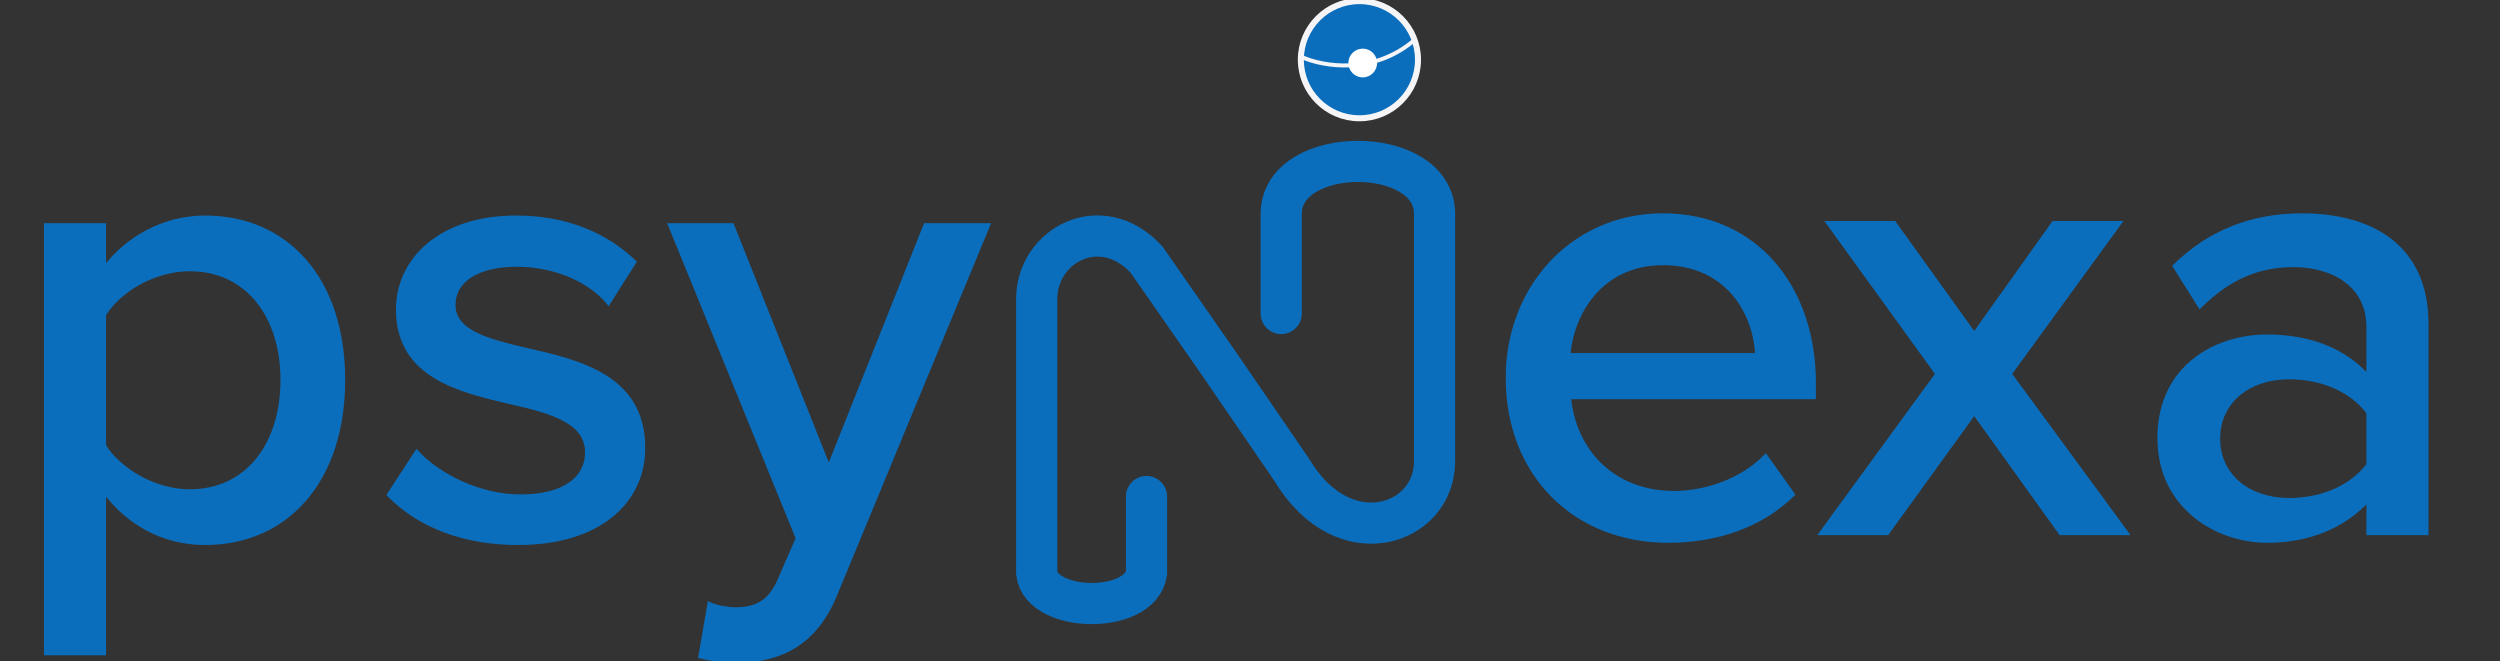 <svg width="4981" height="1317" viewBox="0 0 4981 1317" fill="none" xmlns="http://www.w3.org/2000/svg">
<rect x="0" y="0" width="4981" height="1317" fill="#333333" stroke="none"/>
<g clip-path="url(#clip0_1485_3384)">
<path d="M3004.37 752.61C3004.37 573.78 3133.36 429.437 3313.44 429.437C3498.63 429.437 3613.58 573.78 3613.58 762.829V790.931H3125.7C3134.64 895.674 3211.27 982.535 3335.16 982.535C3400.29 982.535 3471.81 956.988 3517.79 909.725L3571.43 985.09C3510.13 1045.13 3423.28 1077.06 3323.66 1077.06C3139.75 1077.06 3004.37 946.769 3004.37 752.61ZM3313.44 523.963C3189.56 523.963 3130.81 623.597 3124.42 707.903H3501.19C3498.63 626.152 3443.72 523.963 3313.44 523.963ZM4236.13 1061.73H4105.85L3933.44 821.588L3759.74 1061.73H3629.47L3860.64 744.946L3643.52 444.767H3773.79L3933.44 667.027L4091.81 444.767H4222.08L4003.68 744.946L4236.13 1061.73ZM4834.12 1061.73H4719.18V994.031C4670.65 1047.68 4600.4 1077.06 4517.38 1077.06C4415.21 1077.06 4302.81 1008.08 4302.81 872.682C4302.81 732.173 4413.93 670.86 4517.38 670.86C4600.4 670.86 4671.92 697.684 4719.18 752.61V650.422C4719.18 573.78 4656.6 527.795 4568.47 527.795C4498.23 527.795 4438.2 554.62 4383.27 609.546L4333.46 530.35C4402.43 462.65 4486.73 429.437 4586.35 429.437C4720.46 429.437 4834.12 488.197 4834.12 645.312V1061.73ZM4719.18 926.331V821.588C4684.69 775.603 4624.67 751.333 4560.81 751.333C4477.79 751.333 4419.04 801.15 4419.04 873.959C4419.04 946.769 4477.79 996.586 4560.81 996.586C4624.67 996.586 4684.69 972.316 4719.18 926.331Z" fill="#0A6EBD"/>
<mask id="mask0_1485_3384" style="mask-type:luminance" maskUnits="userSpaceOnUse" x="2999" y="423" width="1842" height="661">
<path d="M4840.07 423.05H2999.17V1083.75H4840.07V423.05Z" fill="white"/>
<path d="M3004.37 752.61C3004.37 573.78 3133.36 429.437 3313.44 429.437C3498.64 429.437 3613.58 573.78 3613.58 762.829V790.931H3125.7C3134.64 895.674 3211.27 982.535 3335.16 982.535C3400.29 982.535 3471.81 956.988 3517.79 909.725L3571.43 985.089C3510.13 1045.13 3423.28 1077.06 3323.66 1077.06C3139.75 1077.06 3004.37 946.769 3004.37 752.61ZM3313.44 523.963C3189.56 523.963 3130.81 623.597 3124.42 707.903H3501.19C3498.64 626.152 3443.72 523.963 3313.44 523.963ZM4236.13 1061.73H4105.86L3933.44 821.588L3759.74 1061.73H3629.47L3860.64 744.946L3643.52 444.767H3773.79L3933.44 667.027L4091.81 444.767H4222.08L4003.68 744.946L4236.13 1061.73ZM4834.12 1061.73H4719.18V994.031C4670.65 1047.68 4600.4 1077.06 4517.38 1077.06C4415.21 1077.06 4302.81 1008.08 4302.81 872.682C4302.81 732.173 4413.93 670.859 4517.38 670.859C4600.4 670.859 4671.92 697.684 4719.18 752.61V650.422C4719.18 573.78 4656.6 527.795 4568.47 527.795C4498.23 527.795 4438.2 554.62 4383.27 609.546L4333.46 530.35C4402.43 462.65 4486.73 429.437 4586.35 429.437C4720.46 429.437 4834.12 488.197 4834.12 645.312V1061.73ZM4719.18 926.331V821.588C4684.7 775.603 4624.67 751.333 4560.81 751.333C4477.79 751.333 4419.04 801.15 4419.04 873.959C4419.04 946.769 4477.79 996.586 4560.81 996.586C4624.67 996.586 4684.7 972.316 4719.18 926.331Z" fill="black"/>
</mask>
<g mask="url(#mask0_1485_3384)">
<path d="M3613.58 790.931V795.336H3617.99V790.931H3613.58ZM3125.7 790.931V786.526H3120.9L3121.31 791.305L3125.7 790.931ZM3517.79 909.725L3521.38 907.171L3518.32 902.867L3514.64 906.651L3517.79 909.725ZM3571.43 985.089L3574.52 988.234L3577.2 985.6L3575.02 982.535L3571.43 985.089ZM3124.42 707.903L3120.03 707.568L3119.67 712.307H3124.42V707.903ZM3501.19 707.903V712.307H3505.73L3505.59 707.762L3501.19 707.903ZM3008.77 752.61C3008.77 575.939 3136.06 433.842 3313.44 433.842V425.032C3130.67 425.032 2999.96 571.618 2999.96 752.61H3008.77ZM3313.44 433.842C3404.81 433.842 3478.61 469.407 3529.64 528.126C3580.71 586.911 3609.18 669.172 3609.18 762.829H3617.99C3617.99 667.433 3588.98 582.999 3536.29 522.351C3483.53 461.637 3407.27 425.032 3313.44 425.032V433.842ZM3609.18 762.829V790.931H3617.99V762.829H3609.18ZM3613.58 786.526H3125.7V795.336H3613.58V786.526ZM3121.31 791.305C3130.42 898.093 3208.76 986.939 3335.16 986.939V978.13C3213.78 978.13 3138.85 893.252 3130.09 790.552L3121.31 791.305ZM3335.16 986.939C3401.28 986.939 3474.01 961.044 3520.95 912.795L3514.64 906.651C3469.62 952.926 3399.31 978.13 3335.16 978.13V986.939ZM3514.2 912.276L3567.85 987.64L3575.02 982.535L3521.38 907.171L3514.2 912.276ZM3568.35 981.94C3508.02 1041.03 3422.35 1072.65 3323.66 1072.65V1081.46C3424.22 1081.46 3512.24 1049.22 3574.52 988.234L3568.35 981.94ZM3323.66 1072.65C3232.77 1072.65 3154.1 1040.47 3098.16 984.526C3042.23 928.586 3008.77 848.632 3008.77 752.61H2999.96C2999.96 850.742 3034.2 933.013 3091.93 990.758C3149.67 1048.49 3230.64 1081.46 3323.66 1081.46V1072.65ZM3313.44 519.559C3250.18 519.559 3203.33 545.048 3171.55 581.418C3139.87 617.682 3123.29 664.605 3120.03 707.568L3128.81 708.233C3131.94 666.891 3147.93 621.844 3178.19 587.214C3208.35 552.691 3252.82 528.368 3313.44 528.368V519.559ZM3124.42 712.307H3501.19V703.498H3124.42V712.307ZM3505.59 707.762C3504.29 666.045 3489.64 619.06 3458.57 582.427C3427.4 545.67 3379.87 519.559 3313.44 519.559V528.368C3377.29 528.368 3422.36 553.351 3451.85 588.122C3481.45 623.02 3495.53 668.005 3496.79 708.039L3505.59 707.762ZM4236.13 1061.73V1066.14H4244.82L4239.68 1059.12L4236.13 1061.73ZM4105.85 1061.73L4102.28 1064.3L4103.6 1066.14H4105.85V1061.73ZM3933.44 821.588L3937.01 819.015L3933.45 814.051L3929.87 819.002L3933.44 821.588ZM3759.74 1061.73V1066.14H3761.99L3763.31 1064.31L3759.74 1061.73ZM3629.47 1061.73L3625.91 1059.13L3620.8 1066.14H3629.47V1061.73ZM3860.64 744.946L3864.19 747.541L3866.08 744.955L3864.2 742.361L3860.64 744.946ZM3643.52 444.767V440.361H3634.89L3639.95 447.348L3643.52 444.767ZM3773.79 444.767L3777.36 442.195L3776.05 440.361H3773.79V444.767ZM3933.44 667.027L3929.86 669.595L3933.45 674.595L3937.02 669.582L3933.44 667.027ZM4091.81 444.767V440.361H4089.54L4088.22 442.208L4091.81 444.767ZM4222.08 444.767L4225.64 447.357L4230.73 440.361H4222.08V444.767ZM4003.68 744.946L4000.12 742.352L3998.22 744.955L4000.13 747.549L4003.68 744.946ZM4236.13 1057.33H4105.85V1066.14H4236.13V1057.33ZM4109.43 1059.16L3937.01 819.015L3929.86 824.156L4102.28 1064.3L4109.43 1059.16ZM3929.87 819.002L3756.17 1059.15L3763.31 1064.31L3937 824.169L3929.87 819.002ZM3759.74 1057.33H3629.47V1066.14H3759.74V1057.33ZM3633.03 1064.33L3864.19 747.541L3857.08 742.347L3625.91 1059.13L3633.03 1064.33ZM3864.2 742.361L3647.08 442.182L3639.95 447.348L3857.07 747.527L3864.2 742.361ZM3643.52 449.172H3773.79V440.361H3643.52V449.172ZM3770.21 447.335L3929.86 669.595L3937.01 664.455L3777.36 442.195L3770.21 447.335ZM3937.02 669.582L4095.39 447.322L4088.22 442.208L3929.85 664.468L3937.02 669.582ZM4091.81 449.172H4222.08V440.361H4091.81V449.172ZM4218.52 442.173L4000.12 742.352L4007.24 747.536L4225.64 447.357L4218.52 442.173ZM4000.13 747.549L4232.58 1064.33L4239.68 1059.12L4007.23 742.339L4000.13 747.549ZM4834.12 1061.73V1066.14H4838.53V1061.73H4834.12ZM4719.18 1061.73H4714.77V1066.14H4719.18V1061.73ZM4719.18 994.031H4723.58V982.596L4715.92 991.075L4719.18 994.031ZM4719.18 752.61L4715.83 755.482L4723.58 764.481V752.61H4719.18ZM4383.27 609.546L4379.55 611.89L4382.48 616.563L4386.39 612.66L4383.27 609.546ZM4333.46 530.35L4330.38 527.205L4327.85 529.689L4329.74 532.693L4333.46 530.35ZM4719.18 926.331L4722.7 928.974L4723.58 927.798V926.331H4719.18ZM4719.18 821.588H4723.58V820.116L4722.7 818.945L4719.18 821.588ZM4834.12 1057.33H4719.18V1066.14H4834.12V1057.33ZM4723.58 1061.73V994.031H4714.77V1061.73H4723.58ZM4715.92 991.075C4668.31 1043.68 4599.3 1072.65 4517.38 1072.65V1081.46C4601.46 1081.46 4672.98 1051.68 4722.44 996.982L4715.92 991.075ZM4517.38 1072.65C4416.88 1072.65 4307.21 1004.94 4307.21 872.682H4298.41C4298.41 1011.22 4413.54 1081.46 4517.38 1081.46V1072.65ZM4307.21 872.682C4307.21 803.727 4334.41 754.54 4374.07 722.504C4413.84 690.363 4466.43 675.264 4517.38 675.264V666.455C4464.84 666.455 4410.19 682.008 4368.53 715.651C4326.76 749.399 4298.41 801.128 4298.41 872.682H4307.21ZM4517.38 675.264C4599.48 675.264 4669.63 701.767 4715.83 755.482L4722.53 749.734C4674.21 693.596 4601.33 666.455 4517.38 666.455V675.264ZM4723.58 752.61V650.422H4714.77V752.61H4723.58ZM4723.58 650.422C4723.58 610.775 4707.33 578.837 4679.59 556.91C4651.97 535.067 4613.26 523.391 4568.47 523.391V532.2C4611.81 532.2 4648.45 543.511 4674.12 563.821C4699.71 584.048 4714.77 613.422 4714.77 650.422H4723.58ZM4568.47 523.391C4496.91 523.391 4435.78 550.788 4380.16 606.428L4386.39 612.66C4440.58 558.448 4499.55 532.2 4568.47 532.2V523.391ZM4387 607.199L4337.19 528.002L4329.74 532.693L4379.55 611.89L4387 607.199ZM4336.55 533.491C4404.64 466.641 4487.83 433.842 4586.35 433.842V425.032C4485.63 425.032 4400.21 458.655 4330.38 527.205L4336.55 533.491ZM4586.35 433.842C4652.85 433.842 4713.72 448.423 4757.85 481.965C4801.8 515.352 4829.72 567.944 4829.72 645.312H4838.53C4838.53 565.561 4809.59 510.216 4763.18 474.948C4716.98 439.828 4653.95 425.032 4586.35 425.032V433.842ZM4829.72 645.312V1061.73H4838.53V645.312H4829.72ZM4723.58 926.331V821.588H4714.77V926.331H4723.58ZM4722.7 818.945C4687.16 771.577 4625.68 746.928 4560.81 746.928V755.738C4623.65 755.738 4682.18 779.629 4715.66 824.23L4722.7 818.945ZM4560.81 746.928C4518.44 746.928 4481.93 759.645 4455.9 782.003C4429.88 804.401 4414.64 836.282 4414.64 873.959H4423.45C4423.45 838.823 4437.58 809.391 4461.67 788.68C4485.81 767.925 4520.16 755.738 4560.81 755.738V746.928ZM4414.64 873.959C4414.64 911.633 4429.88 943.514 4455.9 965.916C4481.93 988.27 4518.44 1000.99 4560.81 1000.99V992.181C4520.16 992.181 4485.81 979.989 4461.67 959.234C4437.58 938.523 4423.45 909.091 4423.45 873.959H4414.64ZM4560.81 1000.99C4625.68 1000.99 4687.16 976.342 4722.7 928.974L4715.66 923.688C4682.18 968.29 4623.65 992.181 4560.81 992.181V1000.99Z" fill="#0A6EBD"/>
</g>
<path d="M206.903 976.721V1301.17H91.957V449.172H206.903V537.31C251.604 475.996 325.681 433.842 408.698 433.842C569.622 433.842 683.291 555.193 683.291 757.015C683.291 958.838 569.622 1081.46 408.698 1081.46C328.235 1081.46 256.713 1044.42 206.903 976.721ZM563.236 757.015C563.236 629.279 492.991 536.032 378.045 536.032C307.8 536.032 237.555 576.908 206.903 626.725V888.583C237.555 937.123 307.8 979.275 378.045 979.275C492.991 979.275 563.236 886.028 563.236 757.015ZM775.437 985.662L830.356 901.357C872.503 947.341 954.242 989.494 1037.26 989.494C1124.11 989.494 1170.09 953.728 1170.09 901.357C1170.09 840.043 1099.84 819.606 1020.66 801.723C915.927 777.453 793.318 749.351 793.318 616.506C793.318 518.149 877.612 433.842 1028.32 433.842C1134.32 433.842 1210.96 472.164 1263.32 521.981L1212.23 602.455C1176.47 559.025 1107.5 527.091 1029.6 527.091C951.688 527.091 903.155 557.747 903.155 607.564C903.155 661.213 969.569 679.096 1046.2 696.979C1153.48 721.249 1281.2 750.628 1281.2 892.415C1281.2 998.436 1194.35 1081.46 1032.15 1081.46C928.699 1081.46 838.019 1049.53 775.437 985.662ZM1395.86 1307.56L1413.74 1204.09C1427.79 1210.48 1449.5 1214.31 1464.82 1214.31C1506.97 1214.31 1535.07 1200.26 1554.23 1154.27L1589.99 1072.52L1335.83 449.172H1458.44L1651.29 933.29L1844.15 449.172H1968.03L1664.06 1183.65C1624.47 1280.73 1556.78 1315.22 1467.38 1316.5C1448.22 1316.5 1413.74 1312.67 1395.86 1307.56Z" fill="#0A6EBD"/>
<mask id="mask1_1485_3384" style="mask-type:luminance" maskUnits="userSpaceOnUse" x="83" y="427" width="1895" height="895">
<path d="M1977.43 427.455H83.677V1321.61H1977.43V427.455Z" fill="white"/>
<path d="M206.903 976.721V1301.17H91.957V449.172H206.903V537.31C251.604 475.996 325.681 433.842 408.698 433.842C569.622 433.842 683.291 555.193 683.291 757.015C683.291 958.838 569.622 1081.46 408.698 1081.46C328.235 1081.46 256.713 1044.42 206.903 976.721ZM563.236 757.015C563.236 629.279 492.991 536.032 378.045 536.032C307.8 536.032 237.555 576.908 206.903 626.725V888.583C237.555 937.123 307.8 979.275 378.045 979.275C492.991 979.275 563.236 886.028 563.236 757.015ZM775.437 985.662L830.356 901.357C872.503 947.341 954.242 989.494 1037.26 989.494C1124.11 989.494 1170.09 953.728 1170.09 901.357C1170.09 840.043 1099.84 819.606 1020.66 801.723C915.927 777.453 793.318 749.351 793.318 616.506C793.318 518.149 877.612 433.842 1028.32 433.842C1134.32 433.842 1210.96 472.164 1263.32 521.981L1212.23 602.455C1176.47 559.025 1107.5 527.091 1029.6 527.091C951.688 527.091 903.155 557.747 903.155 607.564C903.155 661.213 969.569 679.096 1046.2 696.979C1153.48 721.249 1281.2 750.628 1281.2 892.415C1281.2 998.436 1194.35 1081.46 1032.15 1081.46C928.699 1081.46 838.019 1049.53 775.437 985.662ZM1395.86 1307.56L1413.74 1204.09C1427.79 1210.48 1449.5 1214.31 1464.82 1214.31C1506.97 1214.31 1535.07 1200.26 1554.23 1154.27L1589.99 1072.52L1335.83 449.172H1458.44L1651.29 933.29L1844.15 449.172H1968.03L1664.06 1183.65C1624.47 1280.73 1556.78 1315.22 1467.38 1316.5C1448.22 1316.5 1413.74 1312.67 1395.86 1307.56Z" fill="black"/>
</mask>
<g mask="url(#mask1_1485_3384)">
<path d="M206.903 976.721L210.45 974.109L202.499 963.3V976.721H206.903ZM206.903 1301.17V1305.57H211.307V1301.17H206.903ZM91.957 1301.17H87.553V1305.57H91.957V1301.17ZM91.957 449.172V444.767H87.553V449.172H91.957ZM206.903 449.172H211.307V444.767H206.903V449.172ZM206.903 537.31H202.499V550.823L210.461 539.904L206.903 537.31ZM206.903 626.725L203.152 624.412L202.499 625.478V626.725H206.903ZM206.903 888.583H202.499V889.856L203.179 890.935L206.903 888.583ZM202.499 976.721V1301.17H211.307V976.721H202.499ZM206.903 1296.76H91.957V1305.57H206.903V1296.76ZM96.361 1301.17V449.172H87.553V1301.17H96.361ZM91.957 453.577H206.903V444.767H91.957V453.577ZM202.499 449.172V537.31H211.307V449.172H202.499ZM210.461 539.904C254.394 479.643 327.187 438.246 408.697 438.246V429.437C324.175 429.437 248.815 472.345 203.344 534.711L210.461 539.904ZM408.697 438.246C487.984 438.246 555.388 468.103 603.022 522.642C650.705 577.229 678.887 656.91 678.887 757.015H687.695C687.695 655.293 659.042 573.388 609.659 516.845C560.228 460.254 490.336 429.437 408.697 429.437V438.246ZM678.887 757.015C678.887 857.116 650.701 937.123 603.018 992.031C555.375 1046.89 487.971 1077.06 408.697 1077.06V1085.87C490.349 1085.87 560.241 1054.72 609.664 997.81C659.047 940.95 687.695 858.732 687.695 757.015H678.887ZM408.697 1077.06C329.702 1077.06 259.471 1040.73 210.45 974.109L203.356 979.328C253.955 1048.1 326.768 1085.87 408.697 1085.87V1077.06ZM567.64 757.015C567.64 692.376 549.87 636.076 517.161 595.843C484.386 555.519 436.823 531.628 378.045 531.628V540.437C434.213 540.437 479.246 563.165 510.33 601.398C541.48 639.723 558.832 693.914 558.832 757.015H567.64ZM378.045 531.628C306.343 531.628 234.643 573.234 203.152 624.412L210.654 629.033C240.468 580.577 309.257 540.437 378.045 540.437V531.628ZM202.499 626.725V888.583H211.307V626.725H202.499ZM203.179 890.935C234.641 940.756 306.294 983.68 378.045 983.68V974.871C309.307 974.871 240.469 933.489 210.627 886.231L203.179 890.935ZM378.045 983.68C436.824 983.68 484.39 959.785 517.169 919.297C549.874 878.897 567.64 822.279 567.64 757.015H558.832C558.832 820.76 541.476 875.272 510.321 913.751C479.242 952.138 434.212 974.871 378.045 974.871V983.68ZM775.437 985.662L771.747 983.257L769.818 986.217L772.293 988.741L775.437 985.662ZM830.356 901.357L833.602 898.379L829.766 894.19L826.665 898.952L830.356 901.357ZM1020.66 801.723L1019.66 806.013L1019.69 806.017L1020.66 801.723ZM1263.32 521.981L1267.04 524.342L1268.98 521.285L1266.35 518.788L1263.32 521.981ZM1212.23 602.455L1208.83 605.252L1212.69 609.943L1215.95 604.816L1212.23 602.455ZM1046.2 696.979L1045.2 701.265L1045.23 701.274L1046.2 696.979ZM779.128 988.063L834.046 903.757L826.665 898.952L771.747 983.257L779.128 988.063ZM827.11 904.33C870.05 951.182 952.947 993.899 1037.26 993.899V985.09C955.537 985.09 874.956 943.501 833.602 898.379L827.11 904.33ZM1037.26 993.899C1081.21 993.899 1115.4 984.861 1138.75 968.682C1162.26 952.389 1174.49 929.014 1174.49 901.357H1165.68C1165.68 926.071 1154.92 946.76 1133.73 961.441C1112.37 976.241 1080.16 985.09 1037.26 985.09V993.899ZM1174.49 901.357C1174.49 868.515 1155.46 846.849 1127.18 831.388C1099.1 816.038 1061.15 806.348 1021.62 797.424L1019.69 806.017C1059.35 814.976 1096.11 824.446 1122.95 839.118C1149.58 853.671 1165.68 872.88 1165.68 901.357H1174.49ZM1021.65 797.428C969.102 785.254 913.025 772.291 870.006 746.065C848.584 733.01 830.563 716.747 817.879 695.794C805.213 674.863 797.722 649.004 797.722 616.506H788.914C788.914 650.426 796.753 677.898 810.344 700.358C823.926 722.791 843.101 739.982 865.421 753.588C909.889 780.695 967.481 793.918 1019.66 806.013L1021.65 797.428ZM797.722 616.506C797.722 568.653 818.196 524.219 857.128 491.668C896.091 459.091 953.771 438.246 1028.32 438.246V429.437C952.159 429.437 892.339 450.744 851.478 484.911C810.586 519.101 788.914 565.997 788.914 616.506H797.722ZM1028.32 438.246C1133.16 438.246 1208.71 476.111 1260.29 525.17L1266.35 518.788C1213.2 468.213 1135.49 429.437 1028.32 429.437V438.246ZM1259.6 519.62L1208.52 600.094L1215.95 604.816L1267.04 524.342L1259.6 519.62ZM1215.63 599.653C1178.88 555.025 1108.57 522.686 1029.6 522.686V531.495C1106.44 531.495 1174.06 563.02 1208.83 605.252L1215.63 599.653ZM1029.6 522.686C990.149 522.686 957.62 530.434 934.798 544.925C911.805 559.531 898.751 580.978 898.751 607.564H907.559C907.559 584.33 918.772 565.539 939.519 552.36C960.443 539.071 991.135 531.495 1029.6 531.495V522.686ZM898.751 607.564C898.751 636.754 917.046 655.831 943.932 669.604C970.683 683.307 1006.99 692.35 1045.2 701.265L1047.2 692.689C1008.77 683.721 973.563 674.885 947.949 661.764C922.471 648.708 907.559 632.019 907.559 607.564H898.751ZM1045.23 701.274C1099.04 713.448 1157.01 726.729 1201.61 754.372C1223.82 768.137 1242.57 785.386 1255.78 807.717C1268.98 830.027 1276.8 857.658 1276.8 892.415H1285.6C1285.6 856.275 1277.46 827.063 1263.36 803.229C1249.27 779.417 1229.38 761.217 1206.25 746.884C1160.17 718.32 1100.64 704.776 1047.17 692.68L1045.23 701.274ZM1276.8 892.415C1276.8 944.13 1255.66 990.12 1214.73 1023.27C1173.73 1056.49 1112.54 1077.06 1032.15 1077.06V1085.87C1113.97 1085.87 1177.3 1064.92 1220.27 1030.12C1263.32 995.251 1285.6 946.716 1285.6 892.415H1276.8ZM1032.15 1077.06C929.58 1077.06 840.146 1045.4 778.582 982.579L772.293 988.741C835.892 1053.65 927.822 1085.87 1032.15 1085.87V1077.06ZM1395.86 1307.56L1391.52 1306.8L1390.84 1310.7L1394.65 1311.79L1395.86 1307.56ZM1413.74 1204.09L1415.56 1200.08L1410.37 1197.72L1409.4 1203.34L1413.74 1204.09ZM1554.23 1154.27L1550.19 1152.51L1550.18 1152.54L1550.16 1152.58L1554.23 1154.27ZM1589.99 1072.52L1594.03 1074.28L1594.77 1072.58L1594.07 1070.86L1589.99 1072.52ZM1335.83 449.172V444.767H1329.28L1331.75 450.832L1335.83 449.172ZM1458.44 449.172L1462.53 447.538L1461.42 444.767H1458.44V449.172ZM1651.29 933.29L1647.2 934.92L1651.29 945.188L1655.38 934.92L1651.29 933.29ZM1844.15 449.172V444.767H1841.16L1840.05 447.538L1844.15 449.172ZM1968.03 449.172L1972.1 450.854L1974.62 444.767H1968.03V449.172ZM1664.06 1183.65L1659.99 1181.97L1659.99 1181.99L1664.06 1183.65ZM1467.38 1316.5V1320.9H1467.41L1467.44 1320.9L1467.38 1316.5ZM1400.2 1308.31L1418.08 1204.84L1409.4 1203.34L1391.52 1306.8L1400.2 1308.31ZM1411.92 1208.1C1426.65 1214.8 1449.01 1218.71 1464.82 1218.71V1209.9C1449.99 1209.9 1428.92 1206.15 1415.56 1200.08L1411.92 1208.1ZM1464.82 1218.71C1486.36 1218.71 1504.85 1215.13 1520.5 1205.26C1536.17 1195.37 1548.48 1179.52 1558.29 1155.96L1550.16 1152.58C1540.82 1175.01 1529.5 1189.17 1515.8 1197.81C1502.07 1206.46 1485.44 1209.9 1464.82 1209.9V1218.71ZM1558.26 1156.04L1594.03 1074.28L1585.95 1070.76L1550.19 1152.51L1558.26 1156.04ZM1594.07 1070.86L1339.91 447.507L1331.75 450.832L1585.91 1074.18L1594.07 1070.86ZM1335.83 453.577H1458.44V444.767H1335.83V453.577ZM1454.35 450.802L1647.2 934.92L1655.38 931.656L1462.53 447.538L1454.35 450.802ZM1655.38 934.92L1848.24 450.802L1840.05 447.538L1647.2 931.656L1655.38 934.92ZM1844.15 453.577H1968.03V444.767H1844.15V453.577ZM1963.96 447.485L1659.99 1181.97L1668.13 1185.34L1972.1 450.854L1963.96 447.485ZM1659.99 1181.99C1640.46 1229.86 1614.17 1261.95 1582.05 1282.28C1549.89 1302.63 1511.48 1311.46 1467.32 1312.09L1467.44 1320.9C1512.68 1320.26 1552.82 1311.2 1586.75 1289.72C1620.73 1268.22 1648.07 1234.52 1668.14 1185.31L1659.99 1181.99ZM1467.38 1312.09C1448.51 1312.09 1414.45 1308.29 1397.07 1303.32L1394.65 1311.79C1413.02 1317.04 1447.93 1320.9 1467.38 1320.9V1312.09Z" fill="#0A6EBD"/>
</g>
<path d="M2284.33 989.3V1141.35C2271.95 1224.91 2073.77 1220.78 2065.51 1141.35V595.747C2065.51 489.166 2193.5 418.897 2284.33 517.215L2428.84 724.768L2573.35 935.568C2676.57 1109.17 2858.24 1047.17 2858.24 919.037V786.769V650.365V426.279C2858.24 286.629 2552.71 286.629 2552.71 426.279V624.681" stroke="#0A6EBD" stroke-width="82" stroke-linecap="round"/>
<path d="M2708.5 235.651C2772.96 235.651 2825.21 183.391 2825.21 118.926C2825.21 54.462 2772.96 2.202 2708.5 2.202C2644.04 2.202 2591.79 54.462 2591.79 118.926C2591.79 183.391 2644.04 235.651 2708.5 235.651Z" fill="#0A6EBD" stroke="white"/>
<path d="M2595.5 114.5C2636.26 132.105 2733.98 149.603 2815.5 82" stroke="#F5F5F7" stroke-width="8" stroke-linecap="round"/>
<path d="M2715.11 154.164C2730.92 154.164 2743.73 141.346 2743.73 125.533C2743.73 109.721 2730.92 96.903 2715.11 96.903C2699.3 96.903 2686.48 109.721 2686.48 125.533C2686.48 141.346 2699.3 154.164 2715.11 154.164Z" fill="white"/>
<path d="M2708.5 235.651C2772.96 235.651 2825.21 183.391 2825.21 118.926C2825.21 54.462 2772.96 2.202 2708.5 2.202C2644.04 2.202 2591.79 54.462 2591.79 118.926C2591.79 183.391 2644.04 235.651 2708.5 235.651Z" stroke="#F5F5F7" stroke-width="12"/>
</g>
<defs>
<clipPath id="clip0_1485_3384">
<rect width="4981" height="1317" fill="white"/>
</clipPath>
</defs>
</svg>
